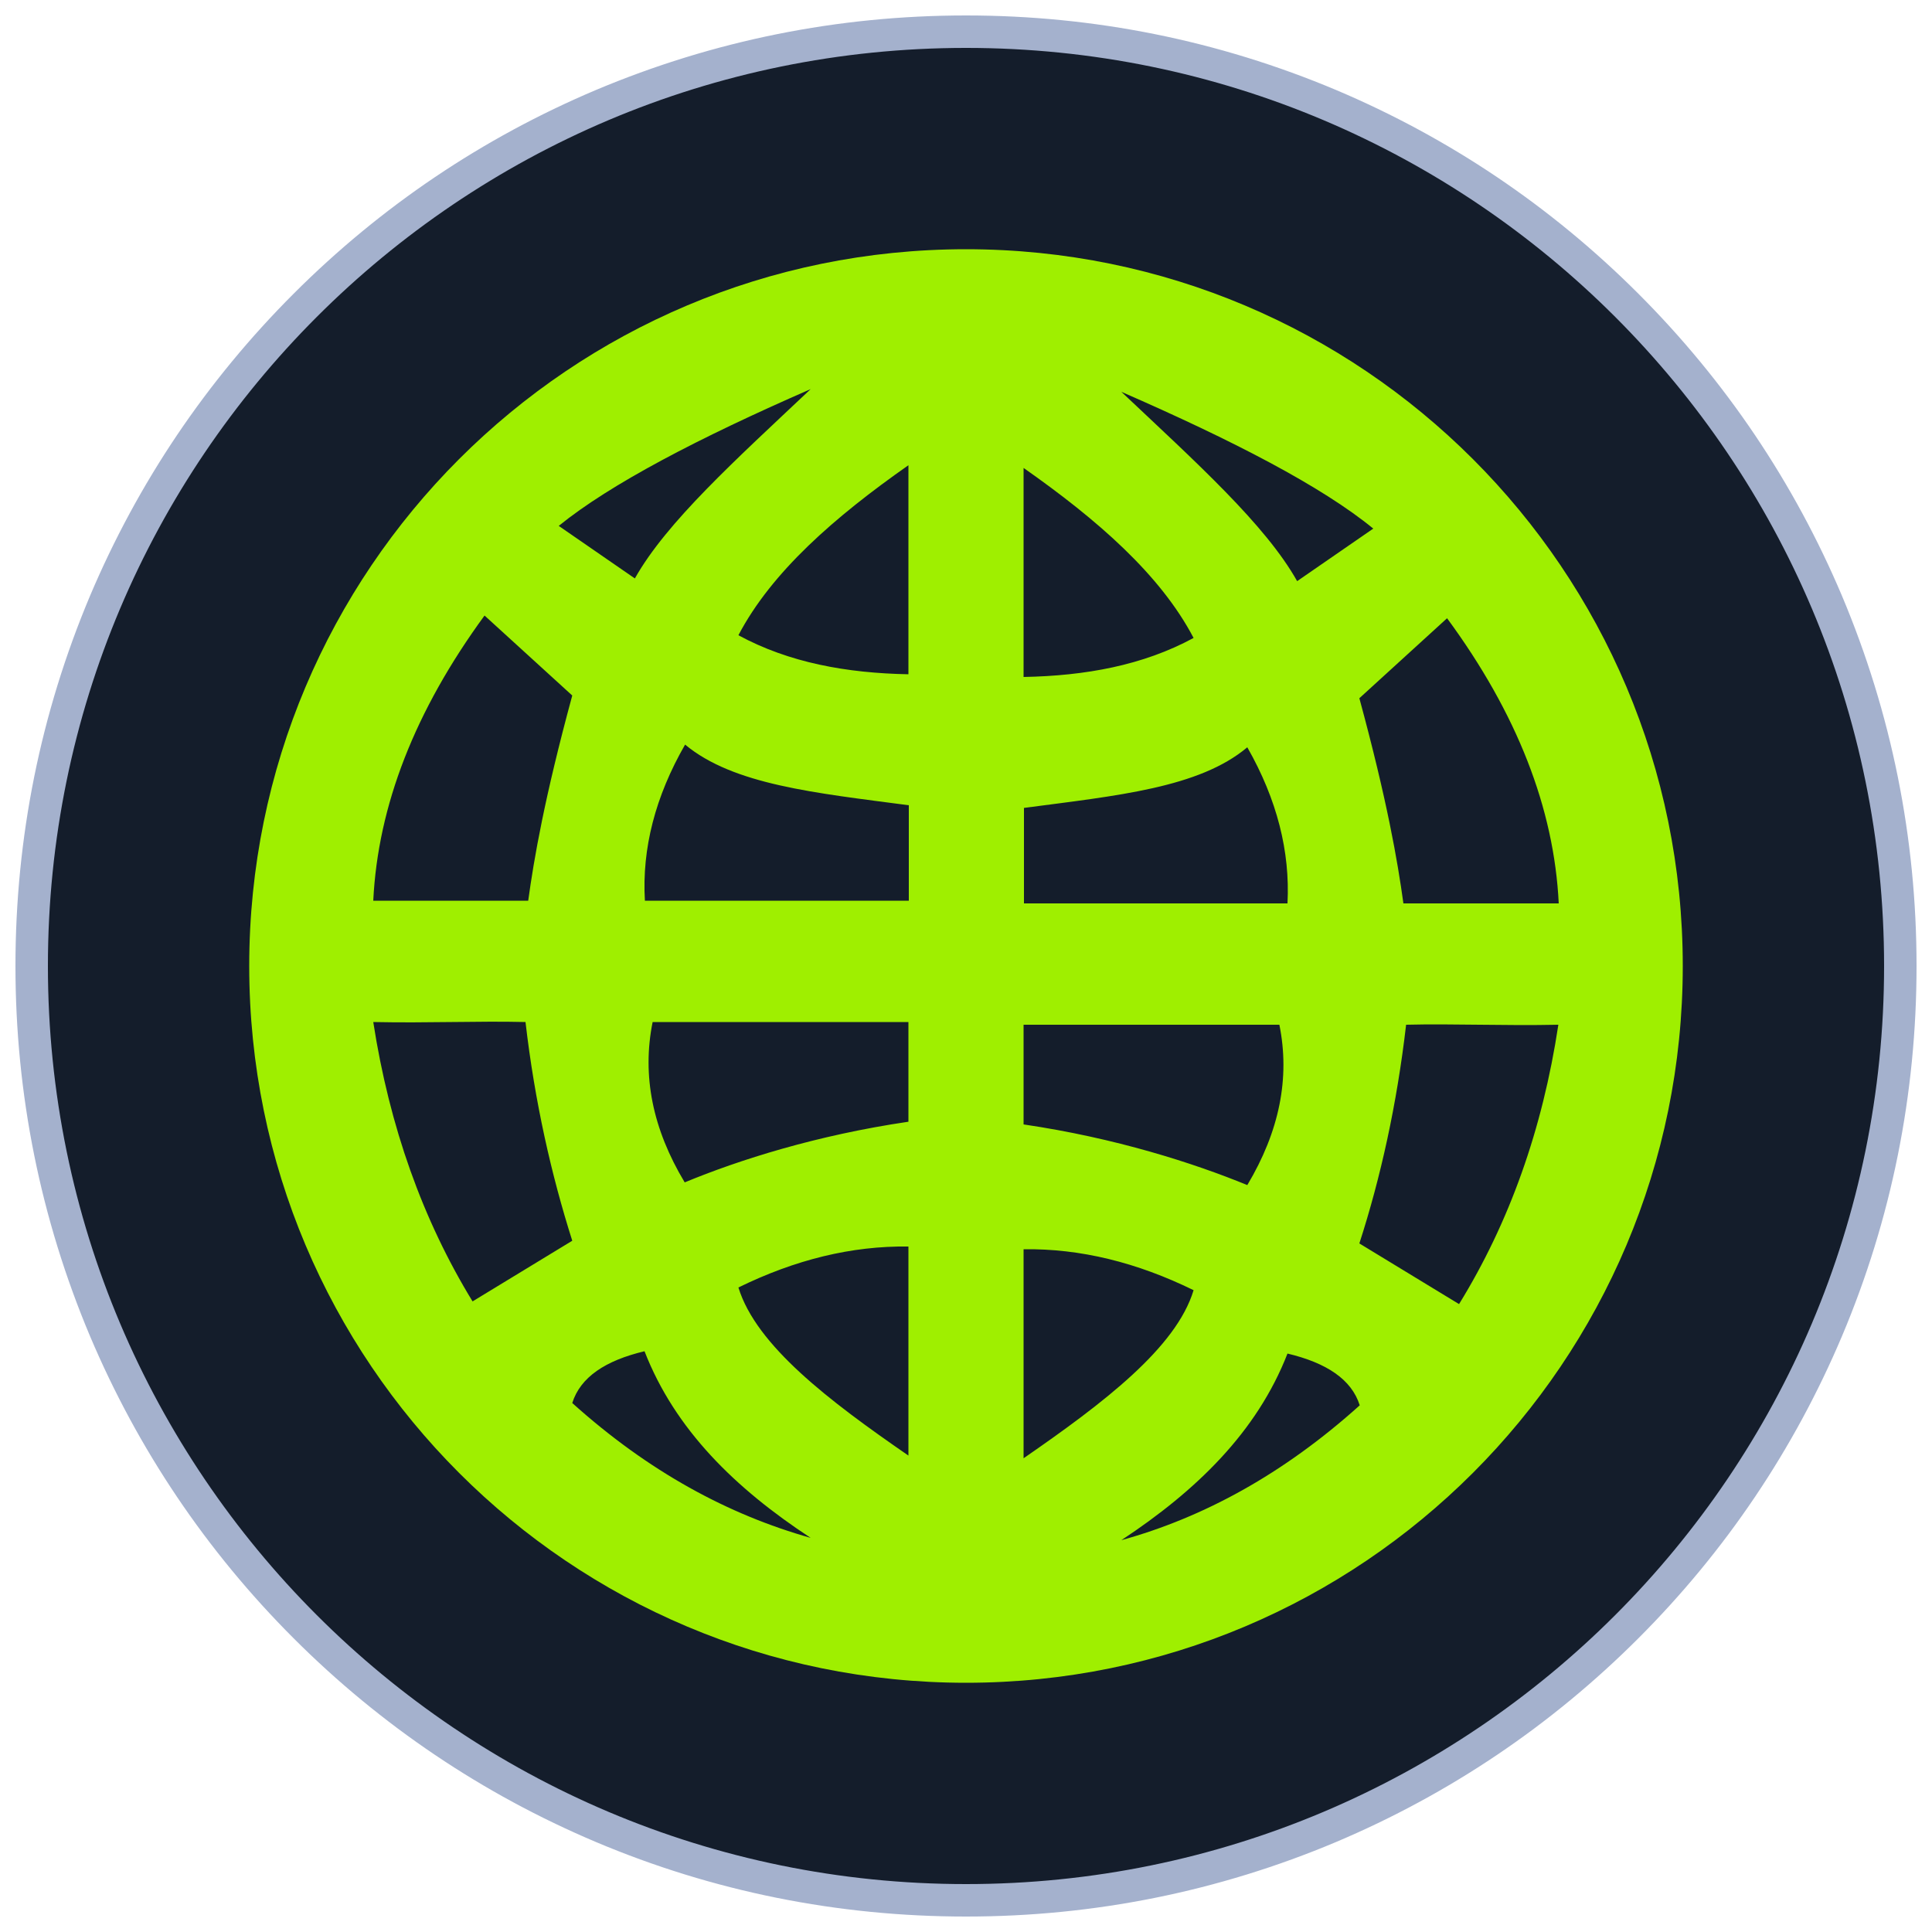 <svg width="512" height="512" viewBox="0 0 512 512" fill="none" xmlns="http://www.w3.org/2000/svg">
<path d="M256 503.603C189.85 503.603 127.693 477.798 80.896 431.104C34.099 384.307 8.397 322.15 8.397 256C8.397 189.85 34.202 127.693 80.896 80.896C127.59 34.099 189.85 8.397 256 8.397C322.15 8.397 384.307 34.202 431.104 80.896C477.901 127.693 503.603 189.85 503.603 256C503.603 322.15 477.798 384.307 431.104 431.104C384.307 477.901 322.15 503.603 256 503.603Z" fill="#141D2B"/>
<path d="M256 12.697C390.349 12.697 499.302 121.651 499.302 256C499.302 390.349 390.349 499.302 256 499.302C121.651 499.302 12.697 390.349 12.697 256C12.697 121.651 121.651 12.697 256 12.697ZM256 4.096C222.003 4.096 189.03 10.752 157.901 23.859C127.898 36.557 100.966 54.681 77.824 77.824C54.681 100.966 36.557 127.898 23.859 157.901C10.752 189.03 4.096 222.003 4.096 256C4.096 289.997 10.752 322.97 23.859 354.099C36.557 384.102 54.681 411.034 77.824 434.176C100.966 457.318 127.898 475.443 157.901 488.141C188.928 501.248 222.003 507.904 256 507.904C289.997 507.904 322.97 501.248 354.099 488.141C384.102 475.443 411.034 457.318 434.176 434.176C457.318 411.034 475.443 384.102 488.141 354.099C501.248 323.072 507.904 289.997 507.904 256C507.904 222.003 501.248 189.03 488.141 157.901C475.443 127.898 457.318 100.966 434.176 77.824C411.034 54.681 384.102 36.557 354.099 23.859C322.97 10.752 289.997 4.096 256 4.096Z" fill="#A4B1CD"/>
<path d="M256 66.048C151.04 66.048 66.048 151.04 66.048 256C66.048 360.96 151.04 445.952 256 445.952C360.96 445.952 445.952 360.96 445.952 256C445.952 151.04 360.96 66.048 256 66.048ZM214.835 103.117C194.969 121.856 176.64 138.342 168.243 153.293L148.07 139.366C161.689 128.307 185.241 116.019 214.835 103.117ZM128.409 163.123L151.654 184.32C144.281 211.456 141.517 227.533 139.981 238.694H98.918C100.147 213.504 109.977 188.313 128.409 163.123ZM98.918 270.848C113.357 271.155 126.771 270.541 139.264 270.848C141.721 292.045 146.125 311.398 151.654 328.806L125.235 344.883C112.025 323.277 103.219 298.598 98.918 270.848ZM151.654 371.814C153.805 364.953 160.461 360.55 170.803 358.093C178.893 378.88 194.867 394.445 214.835 407.552C193.024 401.408 171.929 390.041 151.654 371.814ZM240.742 385.741C219.648 371.2 200.397 356.557 195.686 341.197C210.739 333.824 225.689 330.137 240.742 330.342V385.741ZM240.742 297.267C216.371 300.851 195.789 307.405 181.453 313.344C172.953 299.213 170.086 285.081 172.953 270.848C194.457 270.848 217.19 270.848 240.742 270.848V297.267ZM240.742 238.694H170.905C170.086 224.87 173.67 211.046 181.555 197.325C194.355 207.974 215.961 210.125 240.845 213.401V238.694H240.742ZM240.742 178.688C224.358 178.381 209.101 175.616 195.686 168.345C204.493 151.552 221.184 137.011 240.742 123.289V178.688ZM413.081 239.411H371.917C370.381 228.249 367.616 212.173 360.243 185.037L383.488 163.84C402.022 189.03 411.853 214.221 413.081 239.411ZM363.929 140.083L343.757 154.009C335.36 139.059 317.03 122.573 297.165 103.833C326.758 116.736 350.31 128.921 363.929 140.083ZM271.257 124.006C290.816 137.728 307.507 152.269 316.313 169.062C302.899 176.333 287.641 179.097 271.257 179.405V124.006ZM271.257 214.118C296.141 210.841 317.747 208.793 330.547 198.041C338.432 211.865 341.913 225.689 341.197 239.411H271.36V214.118H271.257ZM271.257 271.565C294.809 271.565 317.542 271.565 339.046 271.565C341.913 285.696 339.046 299.827 330.547 314.061C316.313 308.224 295.629 301.568 271.257 297.984V271.565ZM271.257 331.059C286.31 330.854 301.261 334.541 316.313 341.913C311.705 357.171 292.454 371.814 271.257 386.457V331.059ZM297.165 408.166C317.03 395.059 333.107 379.494 341.197 358.707C351.539 361.165 358.195 365.568 360.345 372.429C340.07 390.656 318.976 402.125 297.165 408.166ZM386.662 345.6L360.243 329.523C365.875 312.115 370.176 292.761 372.633 271.565C385.126 271.257 398.643 271.872 412.979 271.565C408.781 299.315 399.974 323.993 386.662 345.6Z" fill="#9FEF00"/>
</svg>
